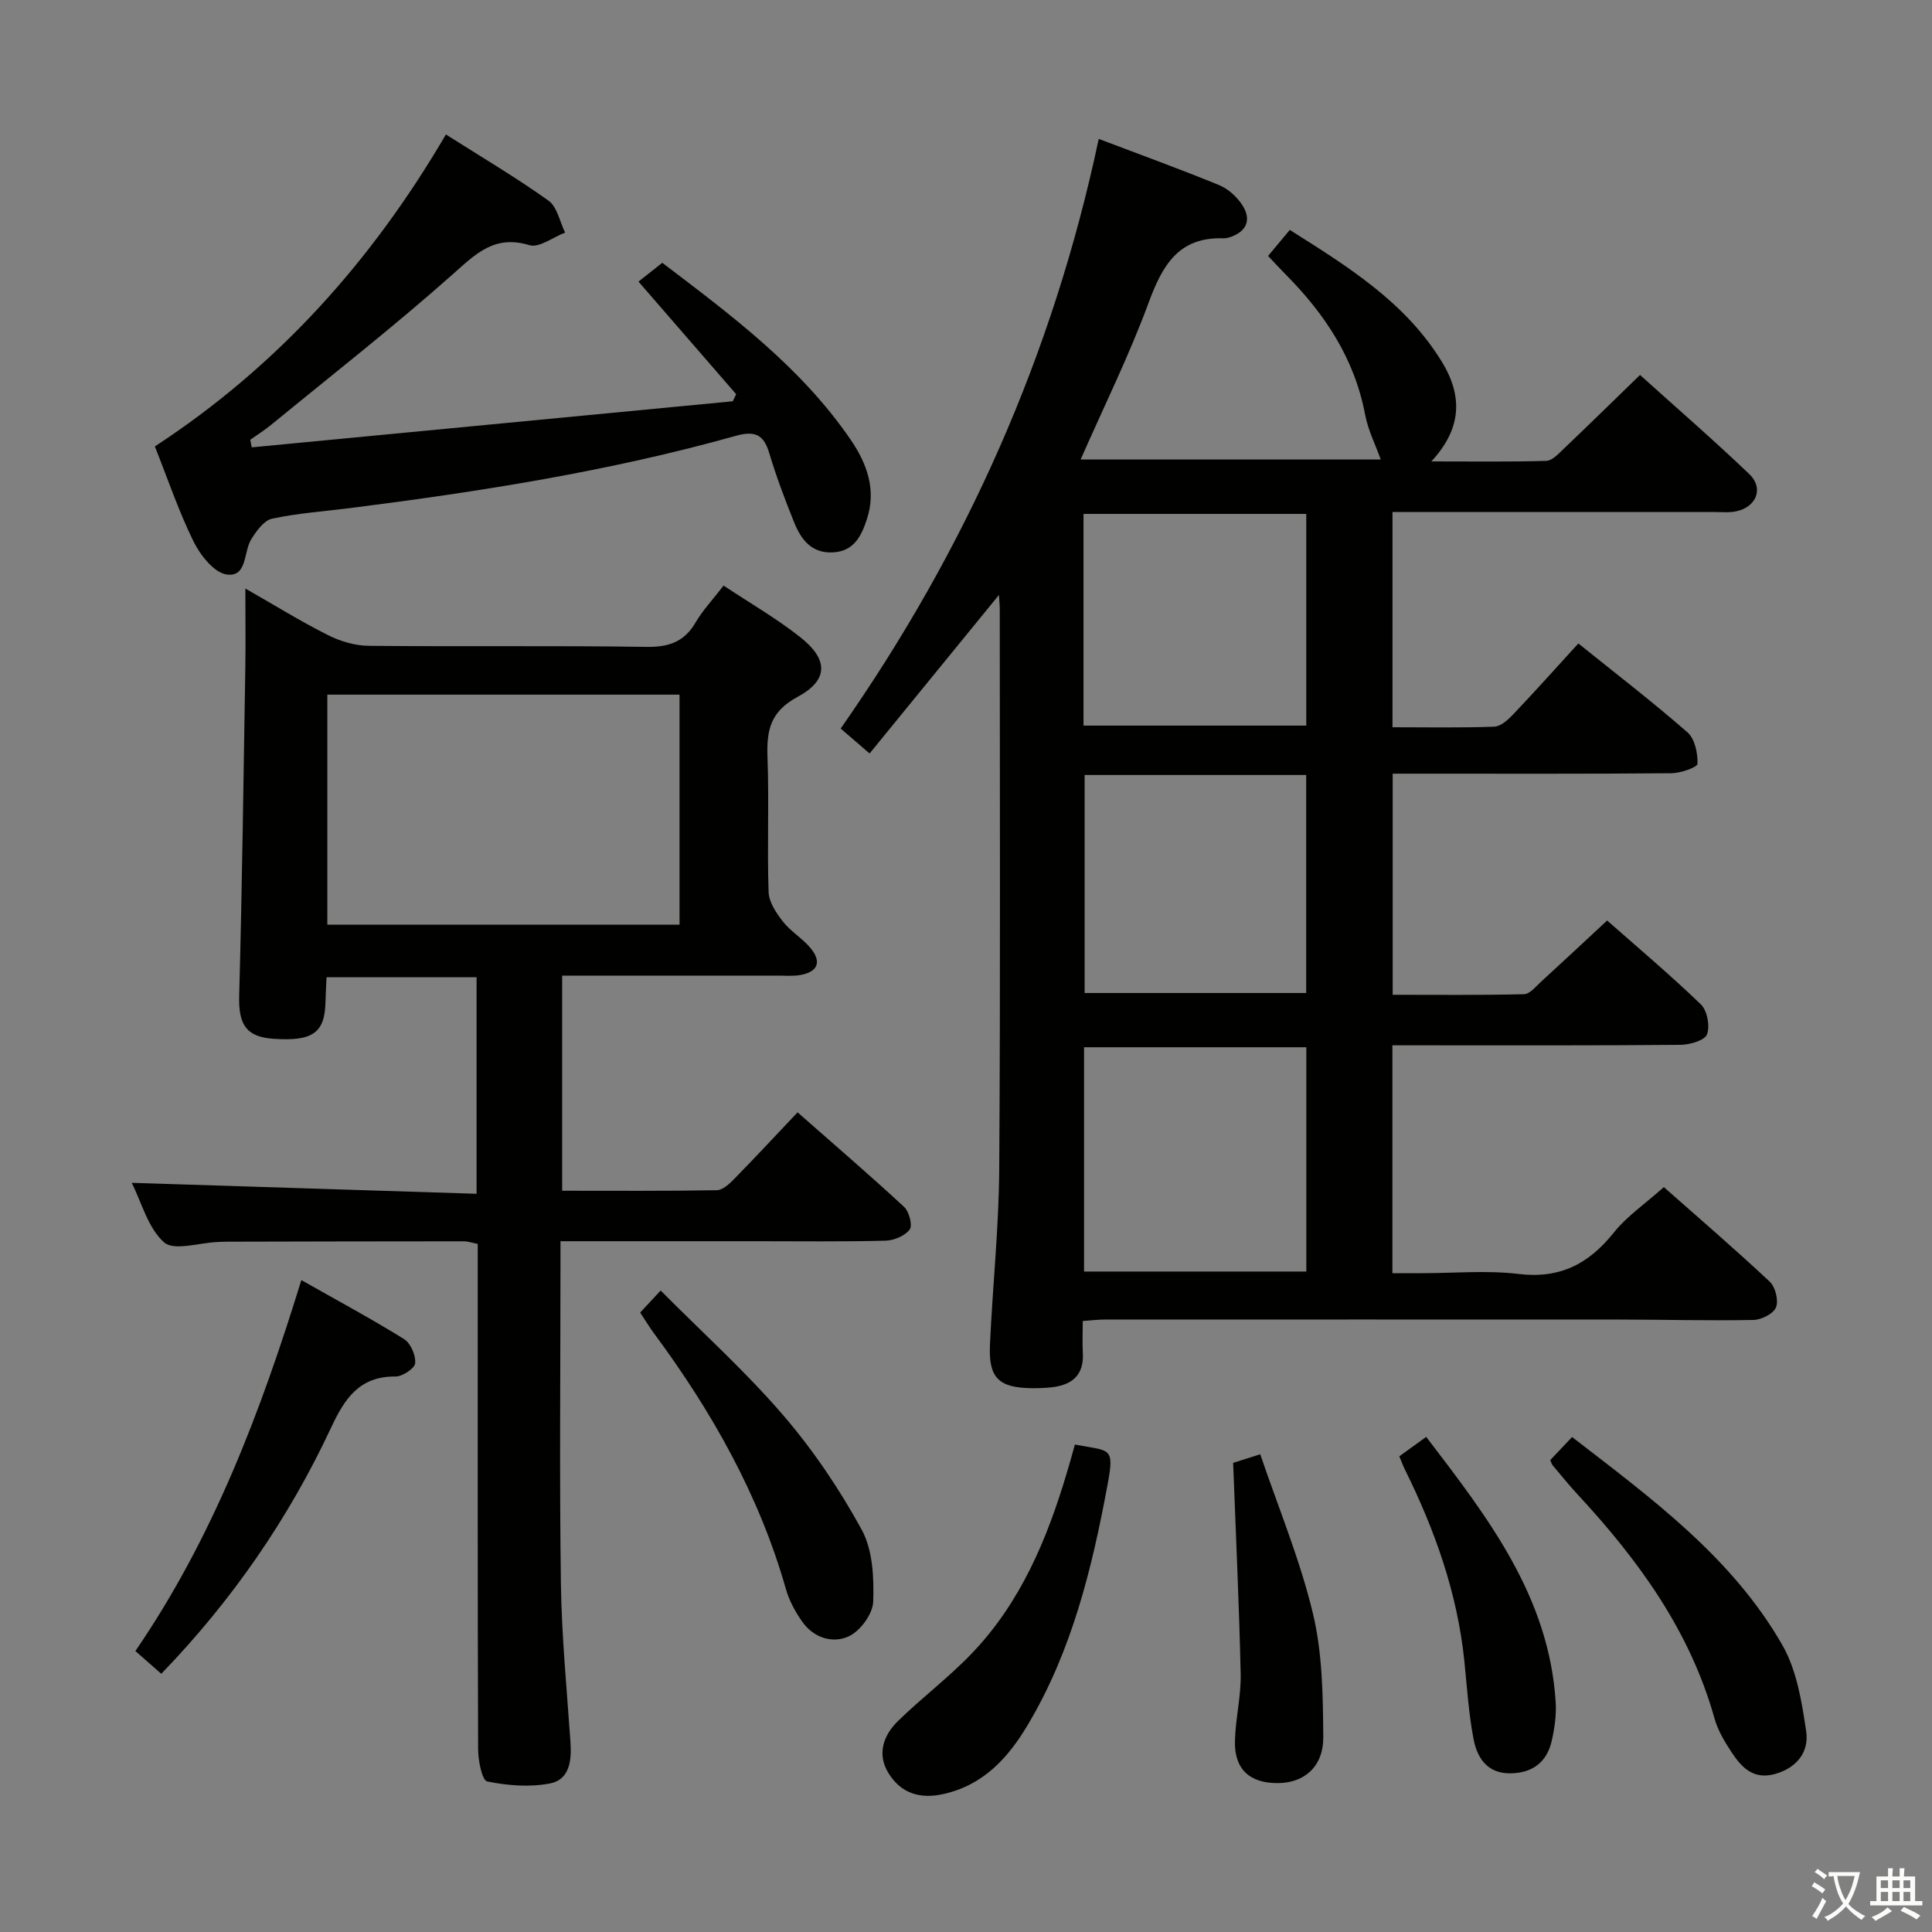 <svg enable-background="new 0 0 400 400" viewBox="0 0 400 400" xmlns="http://www.w3.org/2000/svg"><rect x="0" y="0" width="400" height="400" fill="#808080" stroke="none"/><path d="m377.9 391.2c-.2.3-.4.5-.6.8-.7-.6-1.4-1-2.2-1.5.2-.3.4-.5.5-.8.6.4 1.4.8 2.3 1.5zm-1.8 6.1c-.2-.2-.5-.4-.9-.6.4-.6.8-1.2 1.2-1.9s.7-1.3.9-1.9c.3.3.5.5.8.7-.7 1.3-1.4 2.6-2 3.7zm2.2-9c-.3.3-.5.5-.6.8-.6-.6-1.3-1.1-2-1.5.3-.3.5-.5.6-.7.6.5 1.3.9 2 1.4zm.3.2v-.9h2 4.5c-.3 1.3-.6 2.5-1 3.6s-.9 2.1-1.4 3c.4.5 1 1 1.6 1.4s1.2.8 1.9 1.1c-.3.2-.5.4-.8.8-.4-.3-1-.7-1.6-1.2s-1.2-1.1-1.6-1.6c-.5.6-1.1 1.1-1.7 1.6s-1.4.9-2.1 1.4c-.1-.3-.3-.5-.7-.8.6-.2 1.2-.5 1.9-1s1.4-1.1 2-1.8c-.5-.8-.9-1.6-1.2-2.5s-.6-2-.8-3.2c-.4.1-.7.1-1 .1zm2.5 2.7c.3 1 .7 1.7 1 2.2.3-.5.6-1.1 1-2s.6-1.9.9-3h-3.2-.4c.1.9.3 1.8.7 2.8z" fill="#fbfcfa"/><path d="m396.5 388.5v1.5 3.6h1.5v.9c-.4 0-1 0-1.7 0h-7.9c-.5 0-.9 0-1.2 0v-.9h1.3v-3.5c0-.7 0-1.2 0-1.6h2.4c0-.8 0-1.4 0-1.7h1c0 .3-.1.8-.1 1.7h1.5c0-.8 0-1.4 0-1.7h1c0 .3-.1.9-.1 1.7zm-8.2 9.2c-.2-.3-.5-.5-.8-.8.8-.3 1.4-.6 1.9-.9s1-.7 1.4-1.1c.3.3.6.5.9.8-1.6 1-2.8 1.6-3.4 2zm2.6-6.8v-1.6h-1.5v1.6zm0 2.7v-1.9h-1.5v1.9zm2.4-2.7v-1.6h-1.5v1.6zm0 2.7v-1.9h-1.5v1.9zm.2 2 .7-.8c.4.2.9.5 1.6.8s1.3.7 1.8 1c-.3.3-.5.5-.8.8-.4-.3-1.5-1-3.3-1.8zm2-4.7v-1.6h-1.4v1.6zm0 2.7v-1.9h-1.4v1.9z" fill="#fbfcfa"/><g fill="#010100"><path d="m180.04 156c-2.38-2.05-4.09-3.52-5.99-5.16 26.01-37.17 43.99-77.53 53.43-122.08 8.6 3.26 16.84 6.25 24.94 9.57 1.87.77 3.68 2.42 4.79 4.14 1.88 2.91 1.02 5.38-2.44 6.6-.47.16-.98.28-1.47.27-9.3-.32-12.64 5.61-15.49 13.33-4.01 10.88-9.18 21.34-14.08 32.47h62.14c-1.08-3.03-2.63-6.08-3.24-9.3-2.19-11.61-8.35-20.86-16.47-29.04-1.16-1.16-2.26-2.38-3.62-3.81 1.47-1.77 2.82-3.38 4.5-5.39 11.96 7.56 23.82 14.88 31.4 27.17 4.63 7.49 4.01 14.16-2.09 20.76 8.39 0 16.09.11 23.79-.11 1.22-.04 2.52-1.46 3.57-2.46 5.16-4.92 10.26-9.91 15.84-15.33 7.44 6.71 15.21 13.44 22.62 20.52 3.05 2.91 1.5 6.82-2.7 7.71-1.44.31-2.99.14-4.48.15-20.33.01-40.66 0-60.99 0-1.8 0-3.6 0-5.7 0v44.56c7.15 0 14.12.14 21.07-.12 1.37-.05 2.89-1.46 3.97-2.6 4.46-4.69 8.77-9.52 13.44-14.63 7.7 6.19 15.34 12.07 22.58 18.39 1.53 1.33 2.16 4.32 2.09 6.51-.03.75-3.48 1.95-5.38 1.97-17.33.15-34.66.09-51.99.09-1.8 0-3.6 0-5.74 0v45.78c9.02 0 18.11.1 27.2-.12 1.18-.03 2.4-1.56 3.47-2.54 4.42-4.04 8.79-8.13 13.73-12.72 6.15 5.43 12.98 11.18 19.4 17.36 1.32 1.27 1.93 4.49 1.28 6.21-.48 1.26-3.55 2.15-5.47 2.17-17.83.16-35.66.1-53.49.1-1.97 0-3.94 0-6.18 0v47.18h6.15c6.67 0 13.41-.63 19.98.16 8.54 1.03 14.51-2.07 19.69-8.54 2.77-3.46 6.61-6.07 10.38-9.44 6.86 6.06 14.52 12.65 21.9 19.55 1.18 1.1 1.89 3.89 1.33 5.32-.51 1.32-3.01 2.6-4.65 2.63-9.16.18-18.32-.07-27.48-.08-35.66-.02-71.32-.01-106.98 0-1.29 0-2.58.17-4.43.3 0 2.38-.1 4.5.02 6.61.26 4.64-2.27 6.66-6.51 7.12-1.32.14-2.66.19-3.99.18-6.92-.07-9.05-2.11-8.73-9 .55-12.12 1.84-24.23 1.92-36.35.26-38.66.11-77.32.11-115.98 0-.79-.09-1.58-.17-2.9-9.06 11.1-17.79 21.8-26.78 32.82zm44.4 107.26h46.02c0-15.67 0-31.01 0-46.44-15.57 0-30.77 0-46.02 0zm.12-102.81v45.14h45.87c0-15.29 0-30.17 0-45.14-15.48 0-30.55 0-45.87 0zm-.23-10.22h46.12c0-14.89 0-29.42 0-43.83-15.58 0-30.78 0-46.12 0z"/><path d="m149.81 121.24c5.45 3.62 10.93 6.78 15.84 10.65 5.89 4.64 5.94 8.92-.55 12.41-5.61 3.02-6.4 6.91-6.2 12.42.35 9.32-.09 18.66.23 27.98.07 2.09 1.6 4.36 2.99 6.13 1.62 2.06 4.06 3.47 5.73 5.5 2.34 2.86 1.44 4.93-2.23 5.55-1.46.25-2.99.11-4.49.11-14.8.01-29.61 0-44.74 0v44.54c10.78 0 21.4.08 32.02-.11 1.23-.02 2.62-1.33 3.62-2.35 4.31-4.4 8.5-8.92 13.1-13.77 7.75 6.82 15.02 13.06 22.04 19.56 1.05.97 1.81 3.84 1.17 4.7-.98 1.32-3.27 2.27-5.03 2.31-8.82.23-17.66.11-26.49.11-13.32 0-26.65 0-40.78 0v5.43c0 21.83-.22 43.65.09 65.47.16 10.96 1.23 21.9 1.98 32.84.26 3.77-.18 7.73-4.22 8.52-4.2.82-8.8.45-13.02-.41-1.06-.22-1.87-4.3-1.88-6.61-.12-32.82-.08-65.64-.08-98.46 0-1.99 0-3.98 0-6.22-1.09-.21-2.01-.54-2.94-.54-16.33 0-32.65.04-48.98.08-.67 0-1.33.04-2 .07-3.77.15-8.94 1.88-11 .08-3.33-2.92-4.62-8.17-6.72-12.34 23.98.76 47.55 1.51 71.4 2.27 0-15.65 0-30.07 0-44.84-10.31 0-20.52 0-31.06 0-.08 1.78-.19 3.41-.22 5.04-.12 6.48-2.62 8.27-10.78 7.71-5.68-.39-7.25-2.98-7.09-8.92.61-22.63.9-45.26 1.27-67.89.08-5.13.01-10.25.01-16.41 6.19 3.53 11.52 6.84 17.1 9.64 2.55 1.28 5.59 2.19 8.41 2.22 19.16.19 38.32-.07 57.48.22 4.67.07 7.89-1.01 10.26-5.12 1.5-2.54 3.59-4.74 5.76-7.57zm-82.04 70.21h72.92c0-16.1 0-31.83 0-47.63-24.49 0-48.67 0-72.92 0z"/><path d="m32.06 92.43c25.33-16.57 44.85-38.24 60.26-64.59 7.38 4.69 14.52 8.9 21.24 13.7 1.8 1.29 2.33 4.36 3.44 6.62-2.49.94-5.37 3.21-7.39 2.6-7.19-2.18-11.02 1.71-15.83 5.99-12.17 10.81-25.01 20.85-37.61 31.18-1.38 1.13-2.9 2.09-4.36 3.12.1.52.2 1.05.31 1.57 33.2-3.18 66.4-6.36 99.6-9.54.23-.49.46-.98.69-1.47-6.54-7.54-13.08-15.08-20.22-23.31 1.54-1.21 3.05-2.41 4.93-3.89 14.23 10.82 28.65 21.51 38.99 36.61 3.42 4.99 5.36 10.41 3.37 16.47-1.1 3.36-2.6 6.61-6.94 6.87-4.48.27-6.67-2.62-8.1-6.16-1.93-4.76-3.74-9.59-5.21-14.5-1.18-3.92-3.15-4.51-6.94-3.45-26.12 7.32-52.84 11.52-79.7 14.93-5.43.69-10.93 1.06-16.27 2.21-1.68.36-3.24 2.56-4.3 4.26-1.63 2.62-.8 7.91-5.1 7.29-2.6-.38-5.44-3.98-6.83-6.79-3.07-6.23-5.31-12.88-8.03-19.72z"/><path d="m33.39 346.54c-1.74-1.53-3.44-3.03-5.36-4.71 16.01-23.39 25.86-49.22 34.36-76.8 7.37 4.18 14.45 7.98 21.26 12.21 1.37.85 2.45 3.37 2.31 5-.1 1.07-2.63 2.76-4.06 2.75-7.51-.07-10.54 4.57-13.37 10.63-8.8 18.81-20.47 35.74-35.14 50.92z"/><path d="m222.55 299.08c7.28 1.4 8.24.35 6.77 8.24-3.22 17.38-7.37 34.4-16.5 49.75-4.07 6.85-9.23 12.57-17.61 14.39-4.82 1.05-8.67-.22-11.21-4.27-2.49-3.96-1.14-7.88 1.92-10.87 4.98-4.87 10.62-9.1 15.41-14.13 9.98-10.48 15.44-23.48 19.51-37.14.58-1.89 1.09-3.79 1.71-5.97z"/><path d="m320.96 302.3c1.41-1.49 2.87-3.04 4.52-4.78 16.47 12.72 33.11 24.89 43.53 43.06 2.99 5.21 4.04 11.77 4.94 17.87.62 4.18-1.84 7.54-6.44 8.83-4.45 1.25-6.9-1.31-8.96-4.43-1.45-2.19-2.88-4.56-3.58-7.06-5.07-18.15-15.76-32.8-28.31-46.35-1.81-1.95-3.48-4.03-5.2-6.06-.2-.24-.28-.59-.5-1.08z"/><path d="m132.54 271.75c1.32-1.42 2.32-2.5 4.24-4.56 8.74 8.79 17.62 16.8 25.35 25.79 6.23 7.25 11.7 15.35 16.28 23.74 2.29 4.2 2.55 9.91 2.38 14.89-.09 2.52-2.65 6.03-5.01 7.15-3.35 1.58-7.33.37-9.71-3.04-1.4-2-2.65-4.27-3.32-6.6-5.57-19.63-15.44-37-27.49-53.26-.86-1.18-1.62-2.45-2.72-4.11z"/><path d="m289.71 301.51c1.92-1.39 3.51-2.54 5.57-4.02 12.74 16.67 25.45 33.02 26.81 54.98.16 2.6-.23 5.3-.8 7.86-.98 4.43-3.9 6.74-8.52 6.82-4.82.08-6.93-3.17-7.68-7.06-1.03-5.35-1.36-10.83-1.92-16.27-1.46-14.05-6.11-27.09-12.34-39.65-.36-.73-.64-1.51-1.12-2.66z"/><path d="m255.31 302.87c.58-.19 2.41-.77 5.61-1.78 3.77 11.1 8.23 21.8 10.9 32.93 1.98 8.25 2.09 17.05 2.15 25.62.04 6.12-3.92 9.46-9.29 9.53-5.9.07-9.14-2.83-9-8.7.11-4.63 1.28-9.25 1.19-13.86-.32-14.35-1-28.69-1.56-43.74z"/></g></svg>
